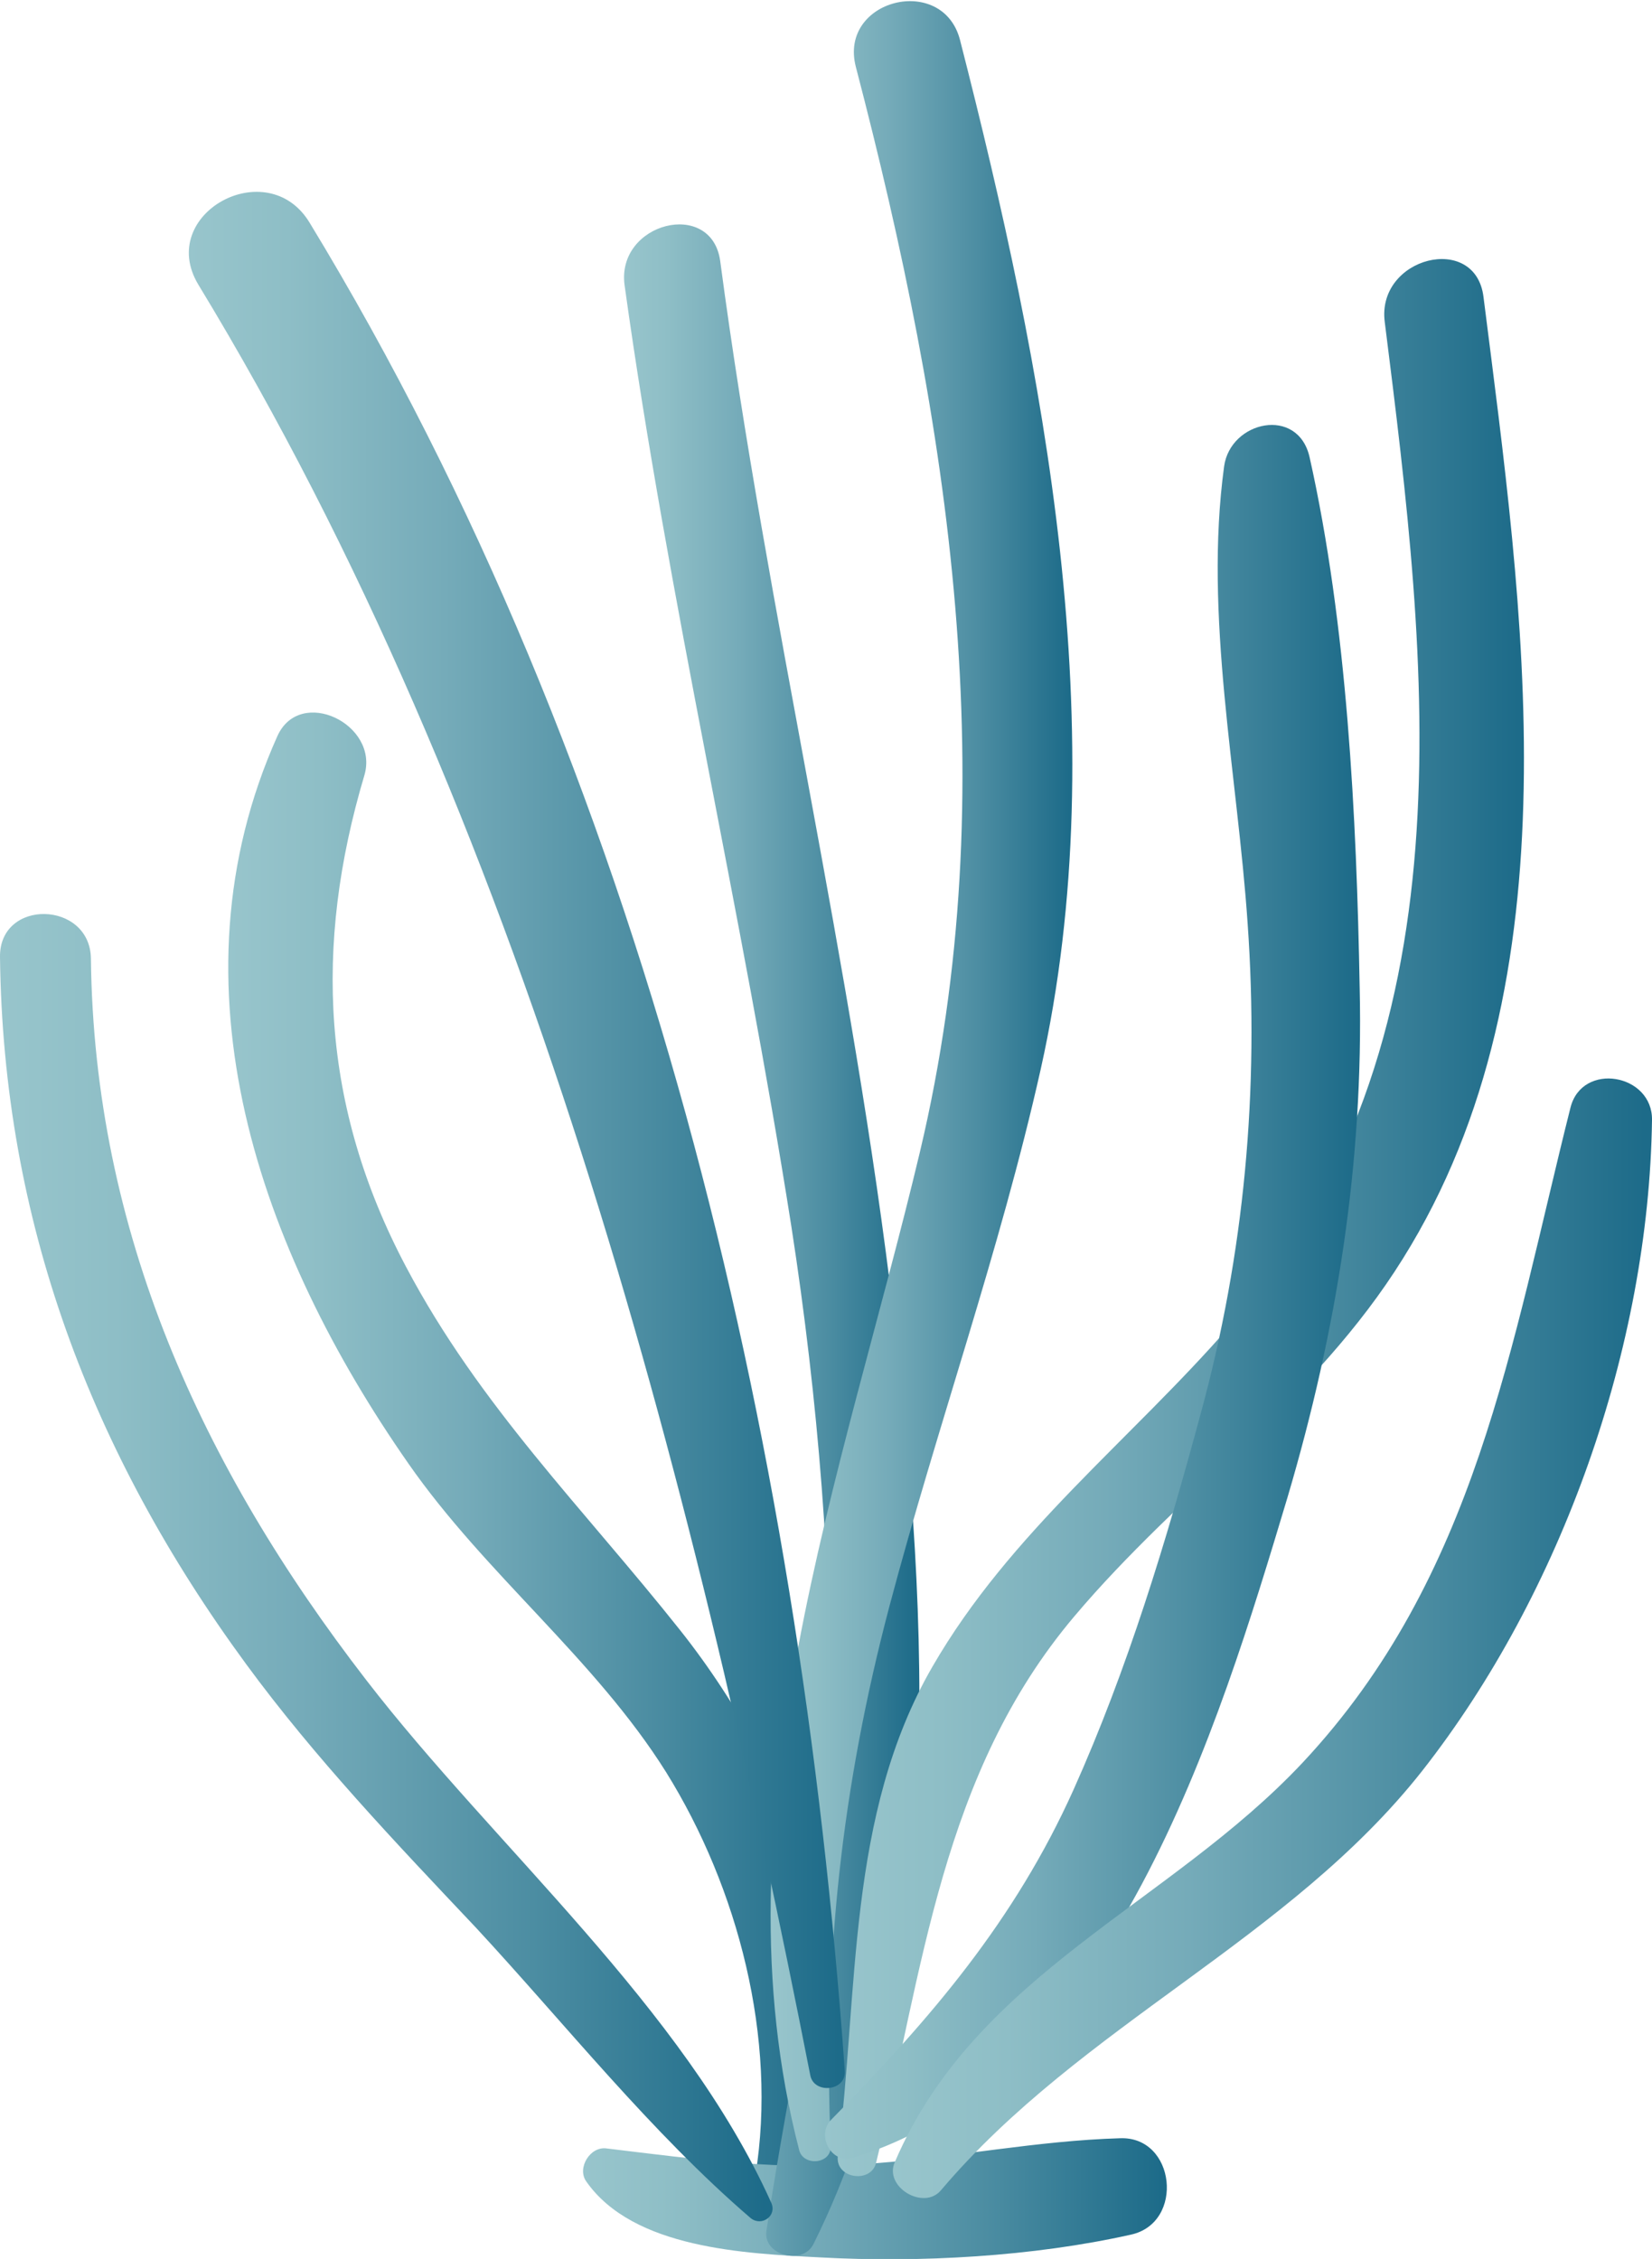 <?xml version="1.0" encoding="utf-8"?>
<!-- Generator: Adobe Illustrator 27.0.1, SVG Export Plug-In . SVG Version: 6.00 Build 0)  -->
<svg version="1.1" id="coral" xmlns="http://www.w3.org/2000/svg" xmlns:xlink="http://www.w3.org/1999/xlink" x="0px" y="0px"
	 viewBox="0 0 210.8 288.2" style="enable-background:new 0 0 210.8 288.2;" xml:space="preserve">
<style type="text/css">
	.st0{fill:url(#SVGID_1_);}
	.st1{fill:url(#SVGID_00000180366157546208249090000006257425125016892589_);}
	.st2{fill:url(#SVGID_00000092414132251719815370000014599803038279471241_);}
	.st3{fill:url(#SVGID_00000061448838516814477910000017914700226644771738_);}
	.st4{fill:url(#SVGID_00000121985752544969730420000011310518449141758654_);}
	.st5{fill:url(#SVGID_00000181084288702641811250000018385686828757155213_);}
	.st6{fill:url(#SVGID_00000130647249390533663190000014249340391897239201_);}
	.st7{fill:url(#SVGID_00000057122953493127587400000007363815416743433396_);}
	.st8{fill:url(#SVGID_00000006700743739984695040000001527376593395968418_);}
</style>
<linearGradient id="SVGID_1_" gradientUnits="userSpaceOnUse" x1="29.084" y1="806.808" x2="107.203" y2="806.808" gradientTransform="matrix(1 0 0 -1 0 993.265)">
	<stop  offset="0" style="stop-color:#98C5CC"/>
	<stop  offset="0.15" style="stop-color:#8EBEC6"/>
	<stop  offset="0.39" style="stop-color:#75ABB9"/>
	<stop  offset="0.69" style="stop-color:#4C8DA2"/>
	<stop  offset="0.99" style="stop-color:#1D6B89"/>
</linearGradient>
<path class="st0" d="M102.6,280.3c11.9-22.8-1.1-53.8-15.8-72.3c-12.3-15.5-25.6-28.6-35-46.4C41,141.2,40,120.7,46.5,98.9
	c1.9-6.5-8.2-11.4-11.1-5c-14.3,31.9-2.2,65.7,16.7,92.8c9.8,14.1,23.8,24.9,32.9,39.4c9.2,14.8,14.2,34,11.4,51.4
	C95.9,281,100.6,284,102.6,280.3L102.6,280.3L102.6,280.3z"/>
<linearGradient id="SVGID_00000094596358742011698010000001886737938730482841_" gradientUnits="userSpaceOnUse" x1="74.419" y1="712.747" x2="148.915" y2="712.747" gradientTransform="matrix(1 0 0 -1 0 993.265)">
	<stop  offset="0" style="stop-color:#98C5CC"/>
	<stop  offset="0.15" style="stop-color:#8EBEC6"/>
	<stop  offset="0.39" style="stop-color:#75ABB9"/>
	<stop  offset="0.69" style="stop-color:#4C8DA2"/>
	<stop  offset="0.99" style="stop-color:#1D6B89"/>
</linearGradient>
<path style="fill:url(#SVGID_00000094596358742011698010000001886737938730482841_);" d="M74.8,278.3c6,8.6,20.3,9.2,29.8,9.7
	c12.8,0.7,27.2-0.1,39.7-2.9c6.9-1.5,5.7-12.6-1.4-12.3c-10.4,0.3-20.9,2.4-31.3,3.2c-11.9,1-22.6-0.5-34.2-1.9
	C75.3,273.8,73.6,276.6,74.8,278.3L74.8,278.3L74.8,278.3z"/>
<linearGradient id="SVGID_00000028320495922896471460000015013413667978558361_" gradientUnits="userSpaceOnUse" x1="79.621" y1="835.056" x2="117.315" y2="835.056" gradientTransform="matrix(1 0 0 -1 0 993.265)">
	<stop  offset="0" style="stop-color:#98C5CC"/>
	<stop  offset="0.15" style="stop-color:#8EBEC6"/>
	<stop  offset="0.39" style="stop-color:#75ABB9"/>
	<stop  offset="0.69" style="stop-color:#4C8DA2"/>
	<stop  offset="0.99" style="stop-color:#1D6B89"/>
</linearGradient>
<path style="fill:url(#SVGID_00000028320495922896471460000015013413667978558361_);" d="M103.8,286.3c17.3-34.7,14.6-80.6,10.3-118
	C108.8,123,97.9,78.5,91.9,33.3c-1.1-8-13.3-4.9-12.2,3.1c5.6,40.3,15,80,21.3,120.2c3.4,22,5.2,44.2,5,66.4
	c-0.2,21.1-5.1,40.9-8.2,61.6C97.3,287.7,102.4,289.1,103.8,286.3L103.8,286.3L103.8,286.3z"/>
<linearGradient id="SVGID_00000119806311604745211030000010656611931371973301_" gradientUnits="userSpaceOnUse" x1="106.91" y1="837.861" x2="194.494" y2="837.861" gradientTransform="matrix(1 0 0 -1 0 993.265)">
	<stop  offset="0" style="stop-color:#98C5CC"/>
	<stop  offset="0.15" style="stop-color:#8EBEC6"/>
	<stop  offset="0.39" style="stop-color:#75ABB9"/>
	<stop  offset="0.69" style="stop-color:#4C8DA2"/>
	<stop  offset="0.99" style="stop-color:#1D6B89"/>
</linearGradient>
<path style="fill:url(#SVGID_00000119806311604745211030000010656611931371973301_);" d="M111.8,275.9c6-24.6,8.3-49.6,25.3-69.7
	c13.5-16,30.7-27.6,41.9-45.6c22.4-35.8,15.3-83.2,10.3-122.7c-1-8.3-13.7-5.1-12.6,3.2c5.5,43.7,11.5,92.3-19.7,128
	c-12.8,14.7-28.1,26.4-38,43.5c-11,19-9.4,41.5-12.1,62.5C106.6,278,111.2,278.6,111.8,275.9L111.8,275.9L111.8,275.9z"/>
<linearGradient id="SVGID_00000144316602923728547960000003166225131125819806_" gradientUnits="userSpaceOnUse" x1="0" y1="793.27" x2="98.577" y2="793.27" gradientTransform="matrix(1 0 0 -1 0 993.265)">
	<stop  offset="0" style="stop-color:#98C5CC"/>
	<stop  offset="0.15" style="stop-color:#8EBEC6"/>
	<stop  offset="0.39" style="stop-color:#75ABB9"/>
	<stop  offset="0.69" style="stop-color:#4C8DA2"/>
	<stop  offset="0.99" style="stop-color:#1D6B89"/>
</linearGradient>
<path style="fill:url(#SVGID_00000144316602923728547960000003166225131125819806_);" d="M98.4,281c-11.2-24.9-35.2-45.3-51.7-66.7
	c-21-27.2-34.7-57.2-35.1-92c-0.1-7.4-11.7-7.7-11.6-0.2c0.4,33.6,11.6,63.2,31.4,90.2c8.8,12,19.1,22.8,29.3,33.6
	c11.4,12.3,22.4,26.2,35.1,37.1C97.2,284.1,99.2,282.7,98.4,281L98.4,281L98.4,281z"/>
<linearGradient id="SVGID_00000119087824303592584720000009007117101038141594_" gradientUnits="userSpaceOnUse" x1="98.385" y1="855.42" x2="136.818" y2="855.42" gradientTransform="matrix(1 0 0 -1 0 993.265)">
	<stop  offset="0" style="stop-color:#98C5CC"/>
	<stop  offset="0.15" style="stop-color:#8EBEC6"/>
	<stop  offset="0.39" style="stop-color:#75ABB9"/>
	<stop  offset="0.69" style="stop-color:#4C8DA2"/>
	<stop  offset="0.99" style="stop-color:#1D6B89"/>
</linearGradient>
<path style="fill:url(#SVGID_00000119087824303592584720000009007117101038141594_);" d="M106,273.8c-1-23.8,1.4-45.8,7.5-68.9
	c6.1-23,14.1-45.3,19.3-68.5c9.6-42.9,0.4-89.5-10.3-131.3c-2.2-8.5-15.5-5.2-13.3,3.4c11.9,45.6,19.2,92,8.2,138.4
	c-9.8,41.2-26.5,84.8-15.4,127.5C102.6,276.4,106.1,276.1,106,273.8L106,273.8L106,273.8z"/>
<linearGradient id="SVGID_00000176742411753243364310000006282994385785304764_" gradientUnits="userSpaceOnUse" x1="105.311" y1="828.533" x2="173.571" y2="828.533" gradientTransform="matrix(1 0 0 -1 0 993.265)">
	<stop  offset="0" style="stop-color:#98C5CC"/>
	<stop  offset="0.15" style="stop-color:#8EBEC6"/>
	<stop  offset="0.39" style="stop-color:#75ABB9"/>
	<stop  offset="0.69" style="stop-color:#4C8DA2"/>
	<stop  offset="0.99" style="stop-color:#1D6B89"/>
</linearGradient>
<path style="fill:url(#SVGID_00000176742411753243364310000006282994385785304764_);" d="M108.8,275.3c33.2-10,46.7-55,55.5-84.3
	c6.3-21.3,9.7-42.7,9.2-64.9c-0.4-22-1.6-46.4-6.4-67.8c-1.5-6.5-10.1-4.6-10.9,1.2c-2.6,19.1,1.7,39.2,3,58.3
	c1.5,21.2-0.4,42.1-6,62.6c-4.4,16.3-9.3,32.5-16.2,47.9c-7.5,16.7-18.2,29.2-31,42.2C104.2,272.4,106,276.1,108.8,275.3
	L108.8,275.3L108.8,275.3z"/>
<linearGradient id="SVGID_00000114784806459722162740000015302819965303569326_" gradientUnits="userSpaceOnUse" x1="24.08" y1="847.871" x2="107.816" y2="847.871" gradientTransform="matrix(1 0 0 -1 0 993.265)">
	<stop  offset="0" style="stop-color:#98C5CC"/>
	<stop  offset="0.15" style="stop-color:#8EBEC6"/>
	<stop  offset="0.39" style="stop-color:#75ABB9"/>
	<stop  offset="0.69" style="stop-color:#4C8DA2"/>
	<stop  offset="0.99" style="stop-color:#1D6B89"/>
</linearGradient>
<path style="fill:url(#SVGID_00000114784806459722162740000015302819965303569326_);" d="M107.8,264.2
	C102,182.9,82.3,98.8,39.5,28.4c-5.4-8.9-19.6-1.1-14.2,7.9c41.4,68.1,62.9,151,78.1,228.5C103.9,267.2,108,266.8,107.8,264.2
	L107.8,264.2L107.8,264.2z"/>
<linearGradient id="SVGID_00000083796372045841499320000004590280031317142440_" gradientUnits="userSpaceOnUse" x1="113.903" y1="784.301" x2="210.791" y2="784.301" gradientTransform="matrix(1 0 0 -1 0 993.265)">
	<stop  offset="0" style="stop-color:#98C5CC"/>
	<stop  offset="0.15" style="stop-color:#8EBEC6"/>
	<stop  offset="0.39" style="stop-color:#75ABB9"/>
	<stop  offset="0.69" style="stop-color:#4C8DA2"/>
	<stop  offset="0.99" style="stop-color:#1D6B89"/>
</linearGradient>
<path style="fill:url(#SVGID_00000083796372045841499320000004590280031317142440_);" d="M120.1,279.4
	c17.9-21.1,44.4-31.9,61.4-53.5c17.8-22.7,28.9-54.1,29.3-83c0.1-5.9-8.9-7.5-10.4-1.6c-7.6,30.2-12,59.9-34.2,83.6
	c-17,18.1-41.7,26.9-52,50.9C112.7,279,117.9,282.1,120.1,279.4L120.1,279.4L120.1,279.4z"/>
</svg>
